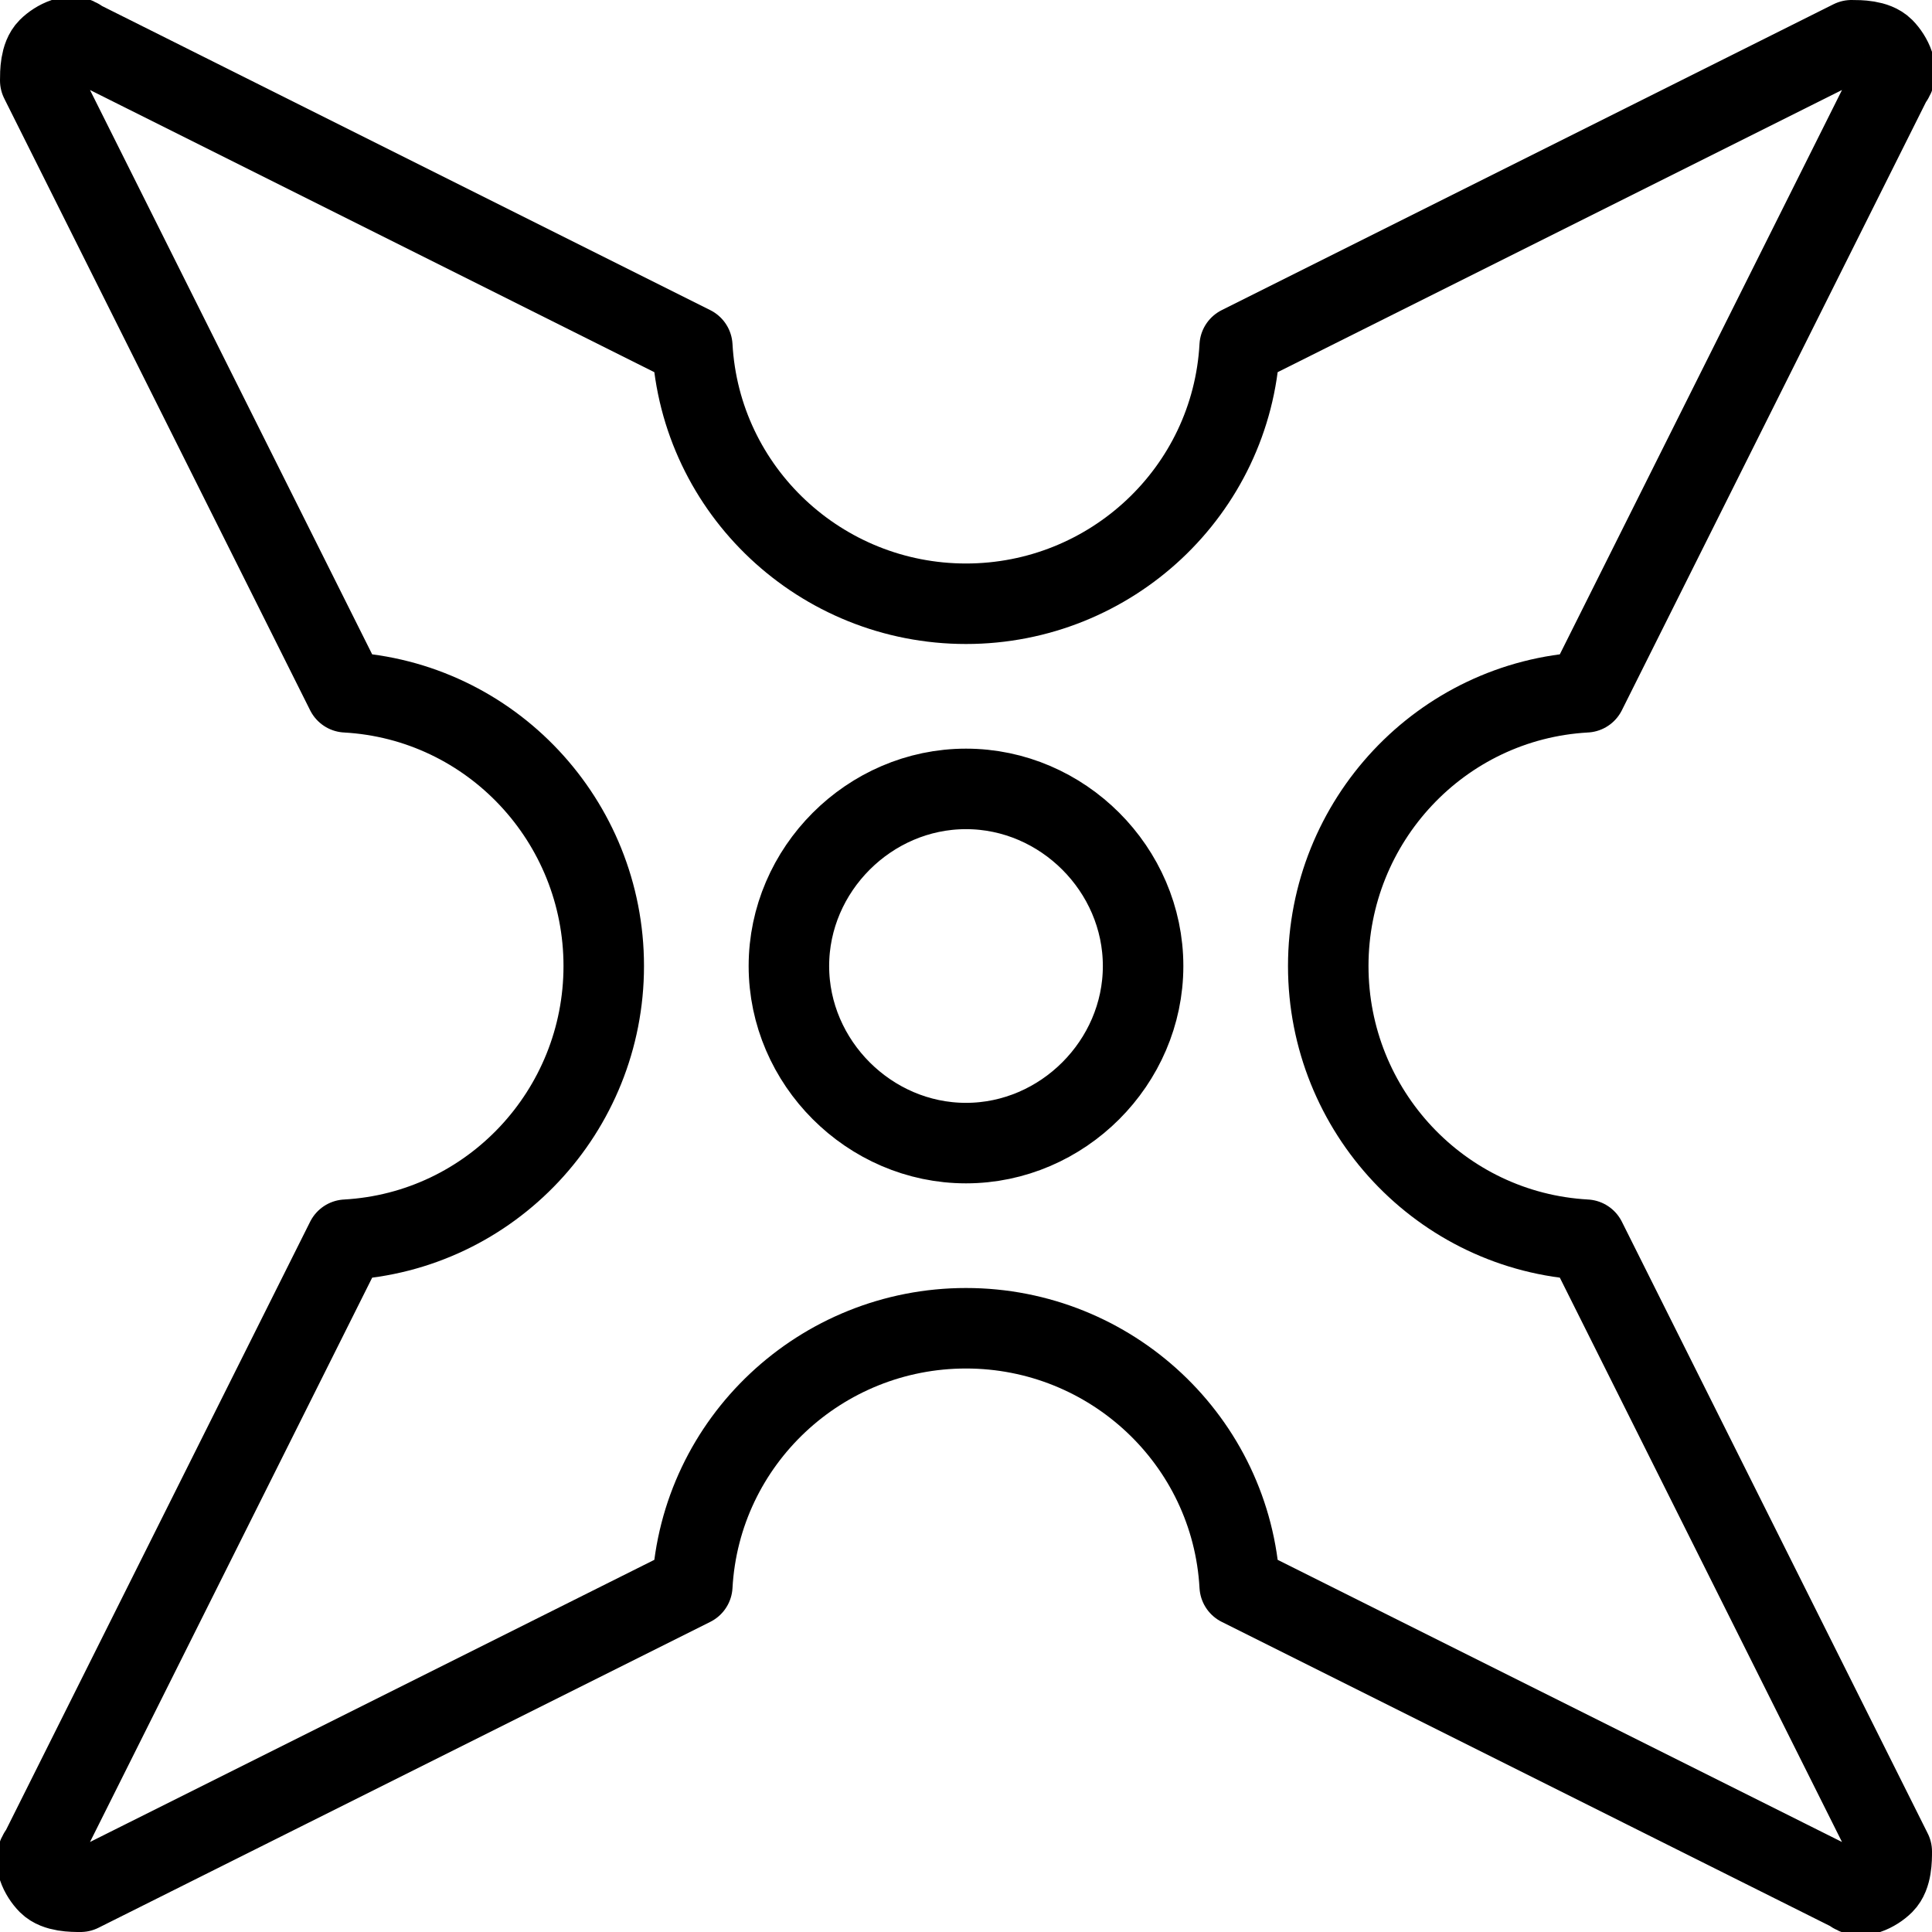 <?xml version="1.0" encoding="utf-8"?>
<!-- Generator: Adobe Illustrator 19.2.0, SVG Export Plug-In . SVG Version: 6.00 Build 0)  -->
<svg version="1.1" id="Layer_1" xmlns="http://www.w3.org/2000/svg" xmlns:xlink="http://www.w3.org/1999/xlink" x="0px" y="0px"
	 viewBox="0 0 24 24" style="enable-background:new 0 0 24 24;" xml:space="preserve">
<style type="text/css">
	.st0{display:none;}
	.st1{display:inline;}
	.st2{fill:none;stroke:#000000;stroke-linejoin:round;stroke-miterlimit:10;}
</style>
<g id="Filled_Icons" class="st0">
	<path class="st1" d="M20,14.9l-0.3,0C18.2,14.8,17,13.5,17,12c0-1.5,1.2-2.8,2.7-2.9l0.3,0l3.9-7.9c0.2-0.3,0.1-0.7-0.2-1
		c-0.3-0.3-0.7-0.3-1-0.2L14.9,4l0,0.3C14.8,5.8,13.5,7,12,7S9.2,5.8,9.1,4.3l0-0.3L1.3,0.1C0.9-0.1,0.5,0,0.3,0.3
		C0,0.5-0.1,0.9,0.1,1.3L4,9.1l0.3,0C5.8,9.2,7,10.5,7,12c0,1.5-1.2,2.8-2.7,2.9l-0.3,0l-3.9,7.9c-0.2,0.3-0.1,0.7,0.2,1
		c0.3,0.3,0.7,0.3,1,0.2L9.1,20l0-0.3C9.2,18.2,10.5,17,12,17s2.8,1.2,2.9,2.7l0,0.3l7.9,3.9C22.9,24,23,24,23.1,24
		c0.2,0,0.5-0.1,0.6-0.3c0.3-0.3,0.3-0.7,0.2-1L20,14.9z M12,14.2c-1.2,0-2.2-1-2.2-2.2c0-1.2,1-2.2,2.2-2.2s2.2,1,2.2,2.2
		C14.2,13.2,13.2,14.2,12,14.2z"/>
</g>
<g id="Outline_Icons">
	<g>
		<path class="st2" d="M16.5,12c0-1.8,1.4-3.3,3.2-3.4L23.5,1c0.1-0.1,0-0.3-0.1-0.4c-0.1-0.1-0.3-0.1-0.4-0.1l-7.6,3.8
			c-0.1,1.8-1.6,3.2-3.4,3.2S8.7,6.1,8.6,4.3L1,0.5c-0.1-0.1-0.3,0-0.4,0.1S0.5,0.9,0.5,1l3.8,7.6c1.8,0.1,3.2,1.6,3.2,3.4
			s-1.4,3.3-3.2,3.4L0.5,23c-0.1,0.1,0,0.3,0.1,0.4c0.1,0.1,0.3,0.1,0.4,0.1l7.6-3.8c0.1-1.8,1.6-3.2,3.4-3.2s3.3,1.4,3.4,3.2
			l7.6,3.8c0.1,0.1,0.3,0,0.4-0.1c0.1-0.1,0.1-0.3,0.1-0.4l-3.8-7.6C17.9,15.3,16.5,13.8,16.5,12z M12,14.2c-1.2,0-2.2-1-2.2-2.2
			s1-2.2,2.2-2.2s2.2,1,2.2,2.2C14.2,13.2,13.2,14.2,12,14.2z"/>
	</g>
</g>
</svg>
